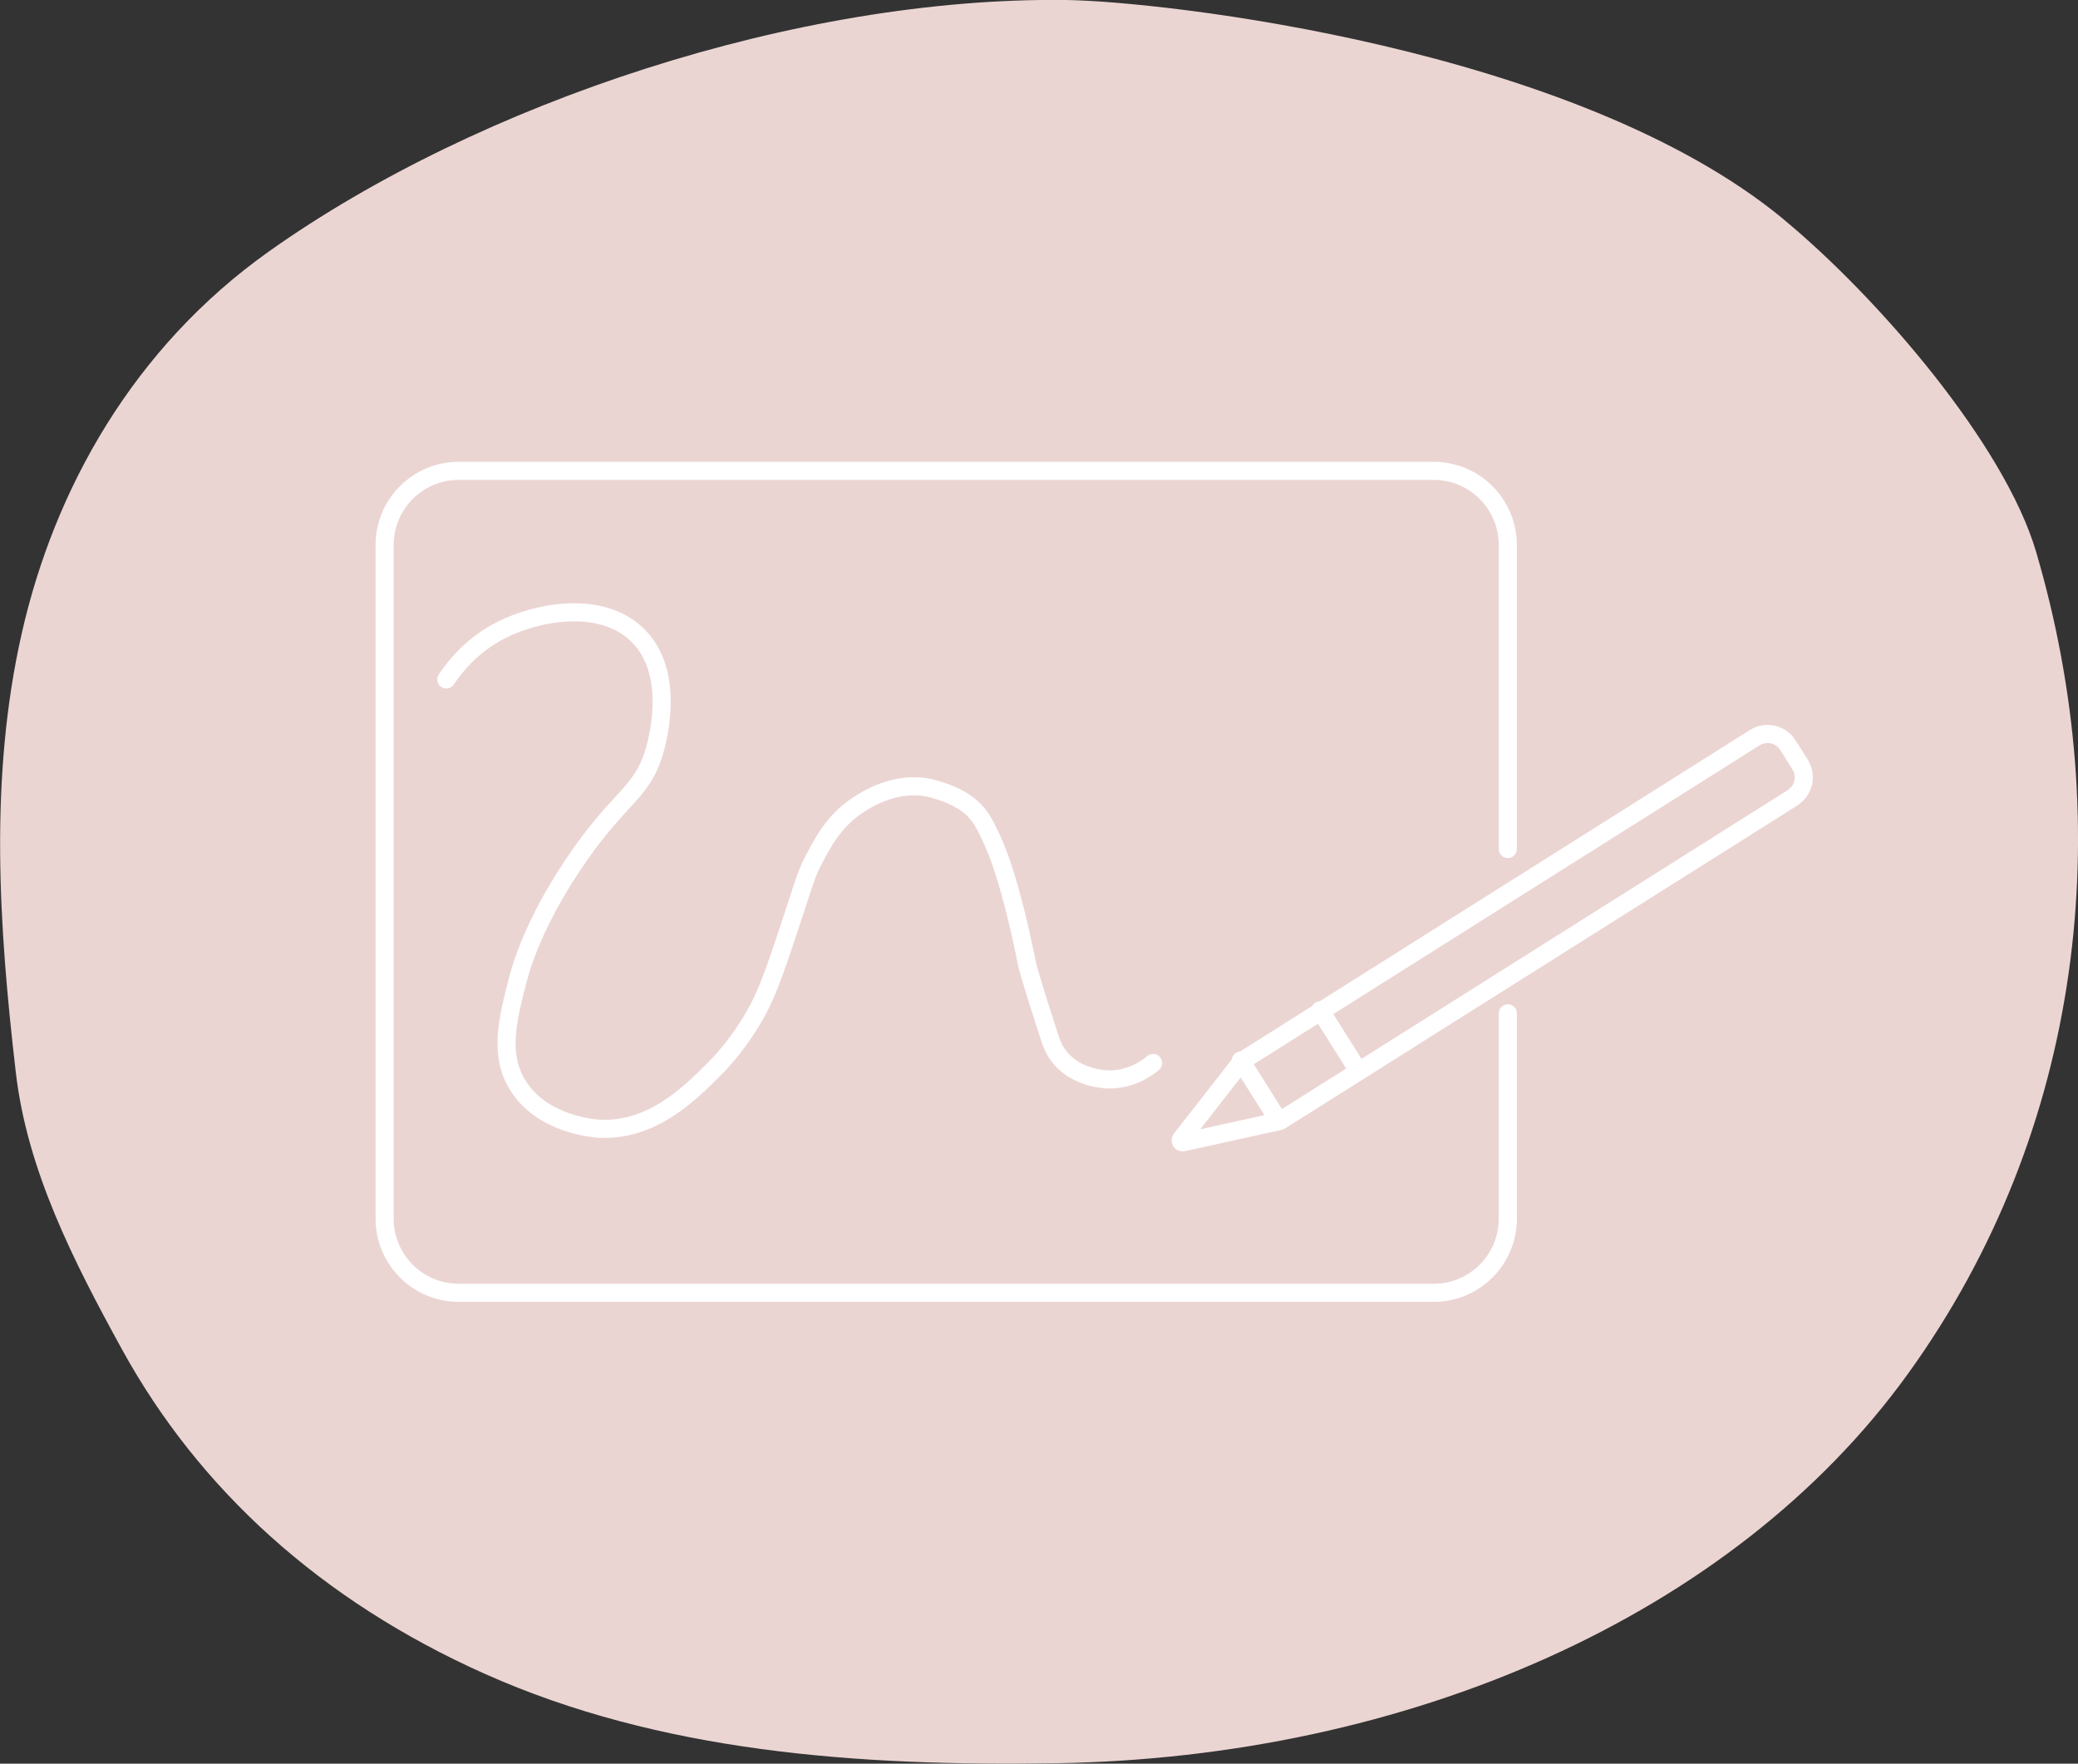 <?xml version="1.0" encoding="UTF-8"?>
<svg id="_レイヤー_2" data-name="レイヤー 2" xmlns="http://www.w3.org/2000/svg" viewBox="0 0 229.78 195">
  <rect x="0" y="0" width="229.78" height="195" fill="#333333" stroke="none"/>
  <defs>
    <style>
      .cls-1 {
        fill: #ebd5d3;
        fill-rule: evenodd;
        stroke-width: 0px;
      }

      .cls-2 {
        fill: none;
        stroke: #fff;
        stroke-linecap: round;
        stroke-linejoin: round;
        stroke-width: 2px;
      }
    </style>
  </defs>
  <g id="about">
    <g>
      <path class="cls-1" d="m197.17,24.21c10.53,8.69,24.47,24.92,27.97,36.78,8.96,30.43,5.32,63.86-14.13,90.86-19.45,27-55.61,42.47-94.11,43.1-22.11.36-43.93-1.23-63.31-9.89-18.16-8.11-31.61-20.44-40.07-35.81-5.44-9.89-10.52-19.89-11.77-30.67-1.88-16.16-2.96-32.57.65-48.53,3.61-15.96,12.33-31.61,27.38-42.28C52.99,11.31,88.27-.36,117.83,0c10.67.13,56.36,5.24,79.34,24.2Z"/>
      <g>
        <g>
          <path class="cls-2" d="m198.23,88.2l-56.55,35.65c-.1.06-.21.1-.32.13l-10.54,2.32c-.2.04-.35-.19-.22-.35l6.64-8.51c.07-.09.16-.17.25-.23l56.55-35.65c1.24-.78,2.88-.41,3.66.83l1.35,2.14c.78,1.24.41,2.88-.83,3.66h0Z"/>
          <line class="cls-2" x1="145.99" y1="111.71" x2="149.87" y2="117.87"/>
          <line class="cls-2" x1="137.2" y1="117.26" x2="141.07" y2="123.41"/>
        </g>
        <path class="cls-2" d="m166.73,112.04v22.7c0,4.53-3.67,8.2-8.2,8.2H50.73c-4.53,0-8.2-3.67-8.2-8.2V60.26c0-4.53,3.67-8.2,8.2-8.2h107.8c4.53,0,8.2,3.67,8.2,8.2v33.61"/>
        <path class="cls-2" d="m49.35,75.12c.99-1.48,2.9-3.85,6.06-5.45,4.09-2.08,11.19-3.36,15.15.61,4.16,4.17,2.18,11.47,1.82,12.72-1.43,4.9-3.96,5-9.09,12.72-4.39,6.61-5.69,11.28-6.06,12.72-1.1,4.31-2.08,8.11,0,11.51,2.72,4.45,8.58,4.82,9.09,4.85,5.82.28,10.04-3.97,12.72-6.66.75-.76,2.97-3.09,4.85-6.66,1.23-2.35,2.24-5.4,4.24-11.51.86-2.62,1.09-3.44,1.82-4.85.99-1.9,2.24-4.33,4.85-6.06.62-.41,4.32-3,8.48-1.82s5.18,2.95,6.06,4.85c.25.54,2.03,3.56,4.24,14.54,0,0,.24,1.19,2.42,7.88.26.8.53,1.59,1.21,2.42,1.96,2.38,5.17,2.42,5.45,2.42,2.57,0,4.33-1.38,4.85-1.82"/>
      </g>
    </g>
  </g>
</svg>